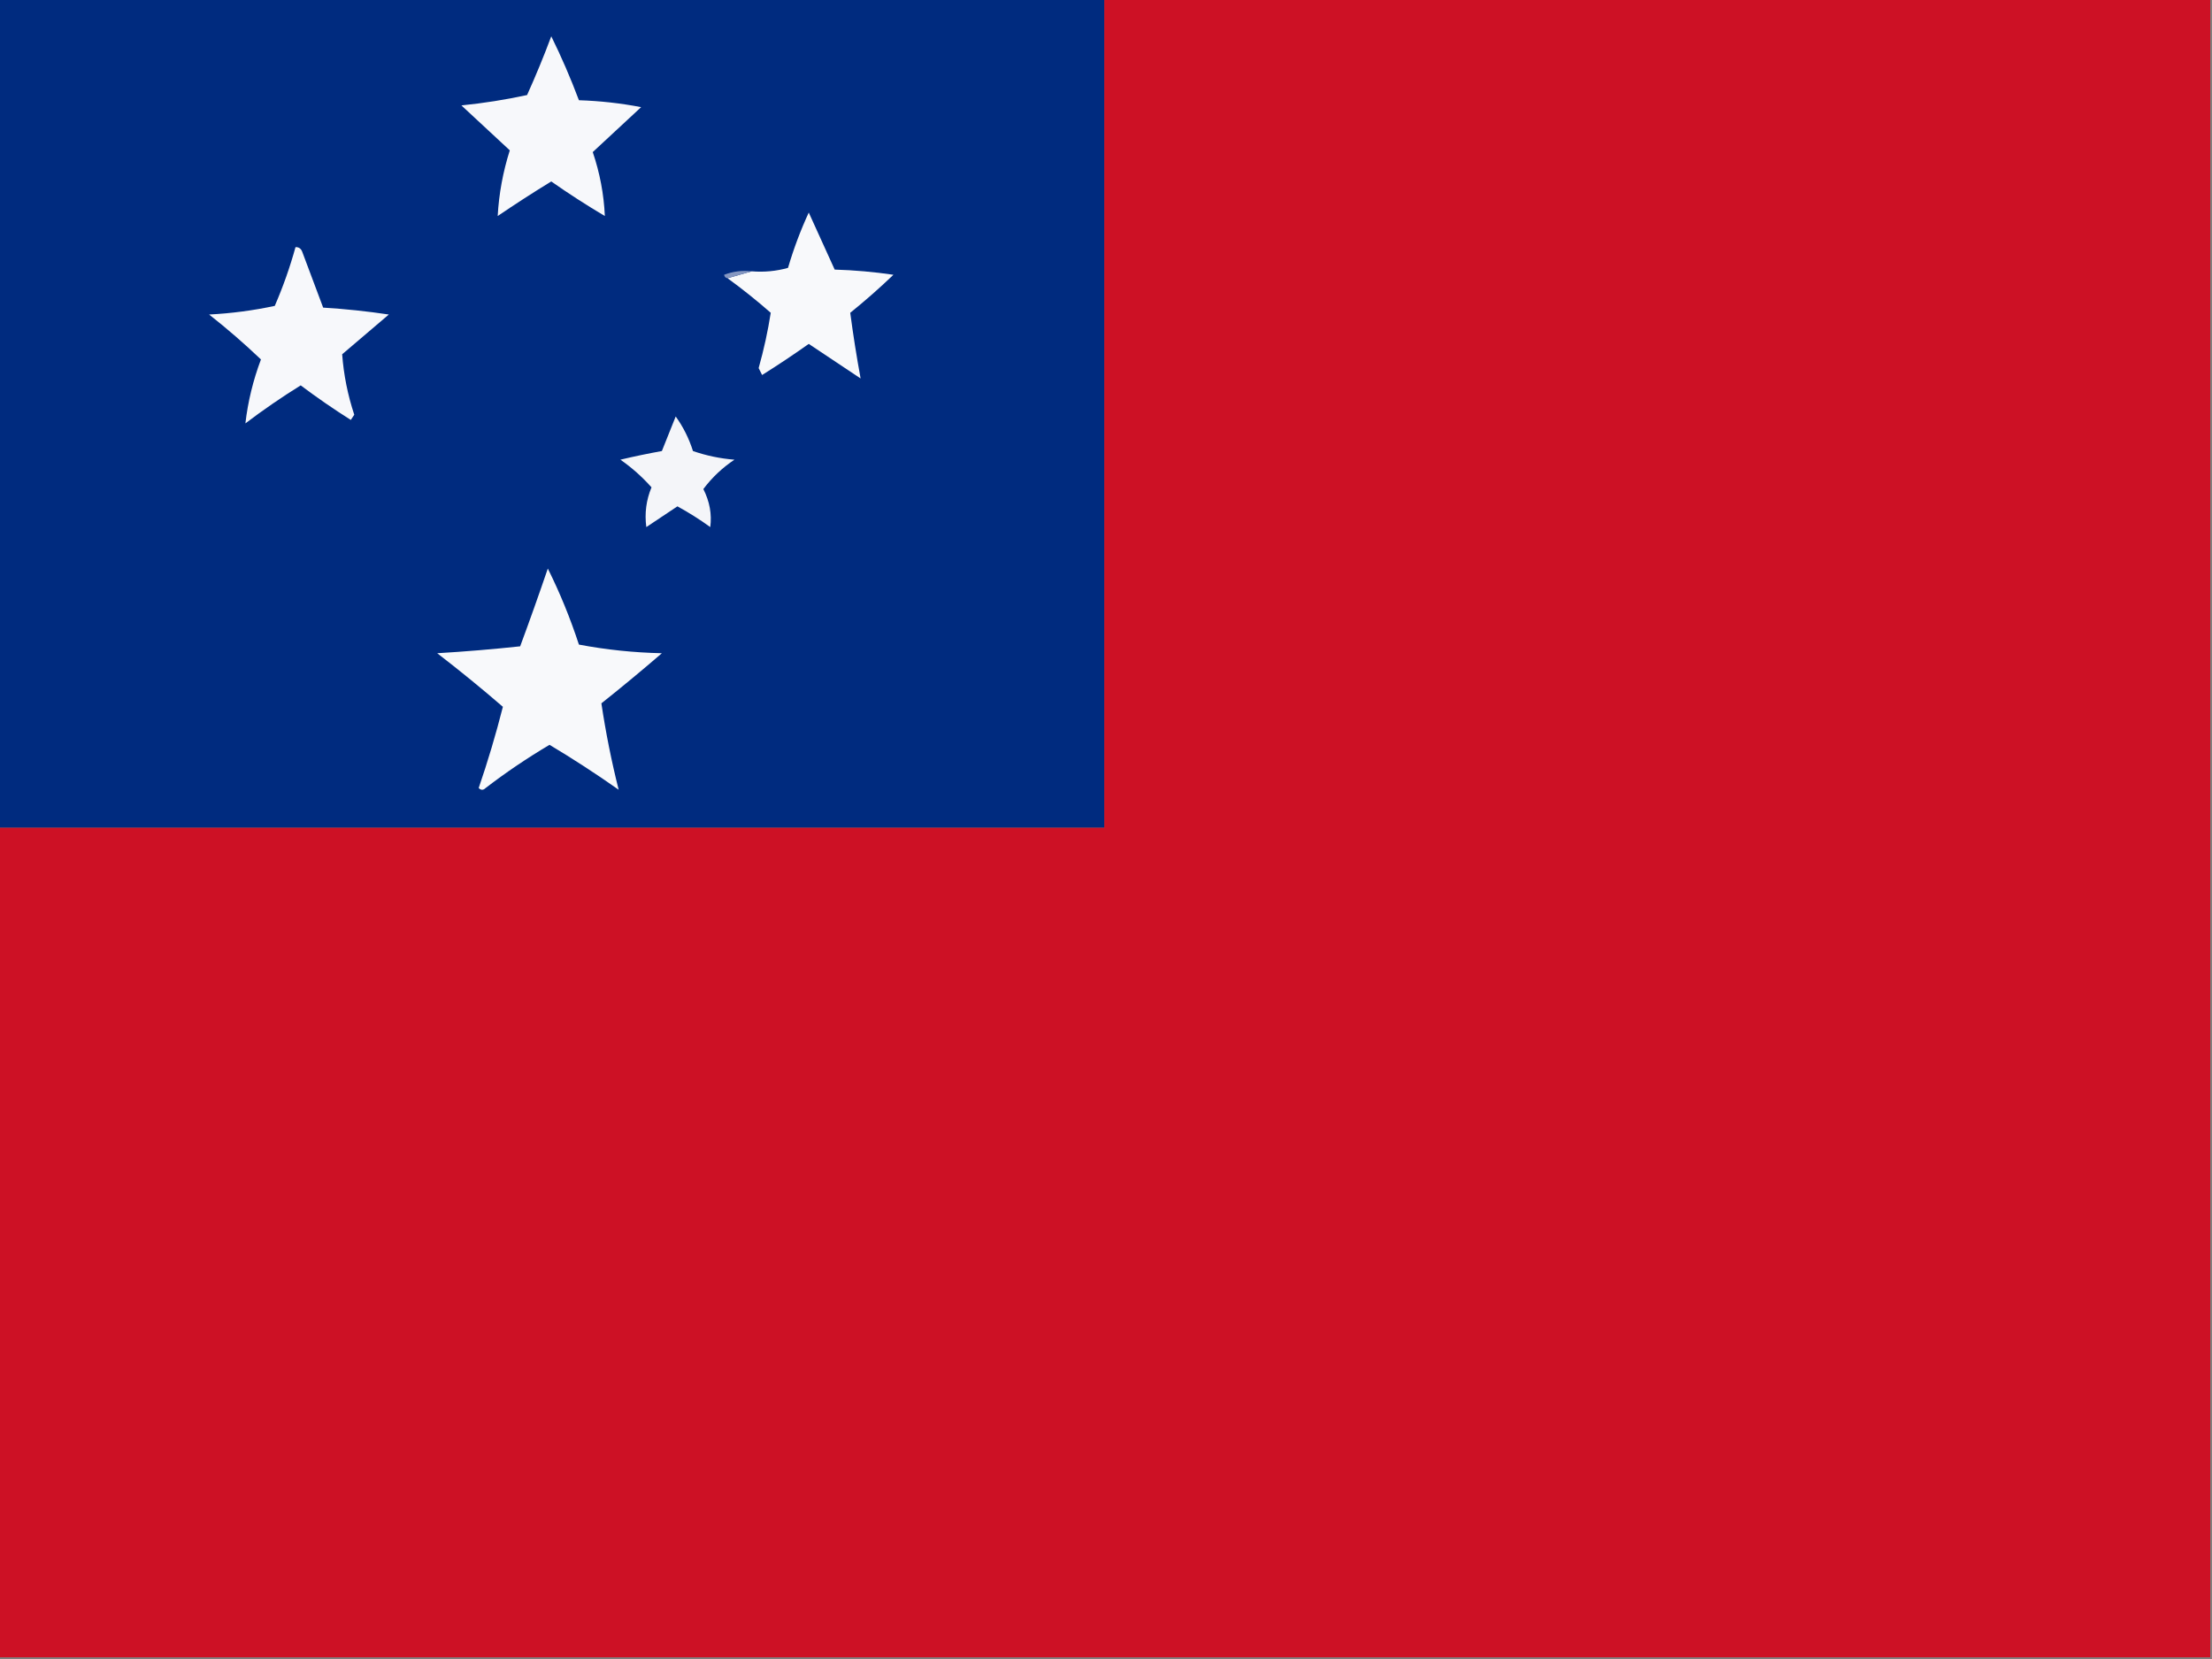 <?xml version="1.0" encoding="UTF-8"?>
<!DOCTYPE svg PUBLIC "-//W3C//DTD SVG 1.1//EN" "http://www.w3.org/Graphics/SVG/1.1/DTD/svg11.dtd">
<svg xmlns="http://www.w3.org/2000/svg" version="1.1" width="640px" height="480px" style="shape-rendering:geometricPrecision; text-rendering:geometricPrecision; image-rendering:optimizeQuality; fill-rule:evenodd; clip-rule:evenodd" xmlns:xlink="http://www.w3.org/1999/xlink">
<rect width="100%" height="100%" fill="#808080" stroke="none"/>
<g><path style="opacity:1" fill="#002b7f" d="M -0.5,-0.5 C 106.167,-0.5 212.833,-0.5 319.5,-0.5C 319.5,79.5 319.5,159.5 319.5,239.5C 212.833,239.5 106.167,239.5 -0.5,239.5C -0.5,159.5 -0.5,79.5 -0.5,-0.5 Z"/></g>
<g><path style="opacity:1" fill="#cd1125" d="M 319.5,-0.5 C 426.167,-0.5 532.833,-0.5 639.5,-0.5C 639.5,159.5 639.5,319.5 639.5,479.5C 426.167,479.5 212.833,479.5 -0.5,479.5C -0.5,399.5 -0.5,319.5 -0.5,239.5C 106.167,239.5 212.833,239.5 319.5,239.5C 319.5,159.5 319.5,79.5 319.5,-0.5 Z"/></g>
<g><path style="opacity:1" fill="#f7f8fb" d="M 159.5,10.5 C 162.438,16.459 165.105,22.626 167.5,29C 173.564,29.195 179.564,29.861 185.5,31C 180.833,35.333 176.167,39.667 171.5,44C 173.551,50.029 174.717,56.196 175,62.5C 169.699,59.364 164.532,56.03 159.5,52.5C 154.248,55.709 149.082,59.042 144,62.5C 144.356,56.065 145.522,49.731 147.5,43.5C 142.875,39.176 138.208,34.843 133.5,30.5C 139.904,29.855 146.238,28.855 152.5,27.5C 155.036,21.885 157.37,16.218 159.5,10.5 Z"/></g>
<g><path style="opacity:1" fill="#f8f9fb" d="M 210.5,80.5 C 212.833,79.833 215.167,79.167 217.5,78.5C 221.106,78.789 224.606,78.456 228,77.5C 229.607,72.012 231.607,66.678 234,61.5C 236.496,66.983 238.996,72.483 241.5,78C 247.196,78.17 252.862,78.67 258.5,79.5C 254.482,83.353 250.315,87.019 246,90.5C 246.841,96.864 247.841,103.197 249,109.5C 244,106.167 239,102.833 234,99.5C 229.586,102.624 225.086,105.624 220.5,108.5C 220.167,107.833 219.833,107.167 219.5,106.5C 221.005,101.156 222.172,95.823 223,90.5C 218.959,86.953 214.792,83.62 210.5,80.5 Z"/></g>
<g><path style="opacity:1" fill="#f7f8fb" d="M 85.5,71.5 C 86.497,71.47 87.164,71.97 87.5,73C 89.505,78.35 91.505,83.683 93.5,89C 99.863,89.391 106.197,90.058 112.5,91C 108,94.833 103.5,98.667 99,102.5C 99.434,108.416 100.601,114.25 102.5,120C 102.167,120.5 101.833,121 101.5,121.5C 96.529,118.362 91.696,115.028 87,111.5C 81.493,114.92 76.159,118.586 71,122.5C 71.725,116.225 73.225,110.058 75.5,104C 70.719,99.439 65.719,95.105 60.5,91C 66.907,90.675 73.24,89.842 79.5,88.5C 81.905,82.949 83.905,77.282 85.5,71.5 Z"/></g>
<g><path style="opacity:1" fill="#8597c1" d="M 217.5,78.5 C 215.167,79.167 212.833,79.833 210.5,80.5C 209.957,80.44 209.624,80.107 209.5,79.5C 212.086,78.52 214.753,78.187 217.5,78.5 Z"/></g>
<g><path style="opacity:1" fill="#f4f5f9" d="M 195.5,120.5 C 197.663,123.493 199.33,126.827 200.5,130.5C 204.384,131.841 208.384,132.675 212.5,133C 209.021,135.312 206.021,138.146 203.5,141.5C 205.329,145.11 205.996,148.777 205.5,152.5C 202.467,150.302 199.3,148.302 196,146.5C 193,148.5 190,150.5 187,152.5C 186.469,148.523 186.969,144.69 188.5,141C 185.797,137.962 182.797,135.295 179.5,133C 183.468,132.058 187.468,131.225 191.5,130.5C 192.849,127.141 194.182,123.808 195.5,120.5 Z"/></g>
<g><path style="opacity:1" fill="#f8f9fb" d="M 158.5,164.5 C 161.982,171.487 164.982,178.82 167.5,186.5C 175.419,187.995 183.419,188.829 191.5,189C 185.759,193.953 179.926,198.786 174,203.5C 175.261,211.94 176.928,220.273 179,228.5C 172.487,223.912 165.821,219.578 159,215.5C 152.591,219.289 146.424,223.456 140.5,228C 139.833,228.667 139.167,228.667 138.5,228C 141.145,220.292 143.478,212.458 145.5,204.5C 139.336,199.174 133.003,194.008 126.5,189C 134.516,188.523 142.516,187.856 150.5,187C 153.267,179.531 155.934,172.031 158.5,164.5 Z"/></g>
</svg>
